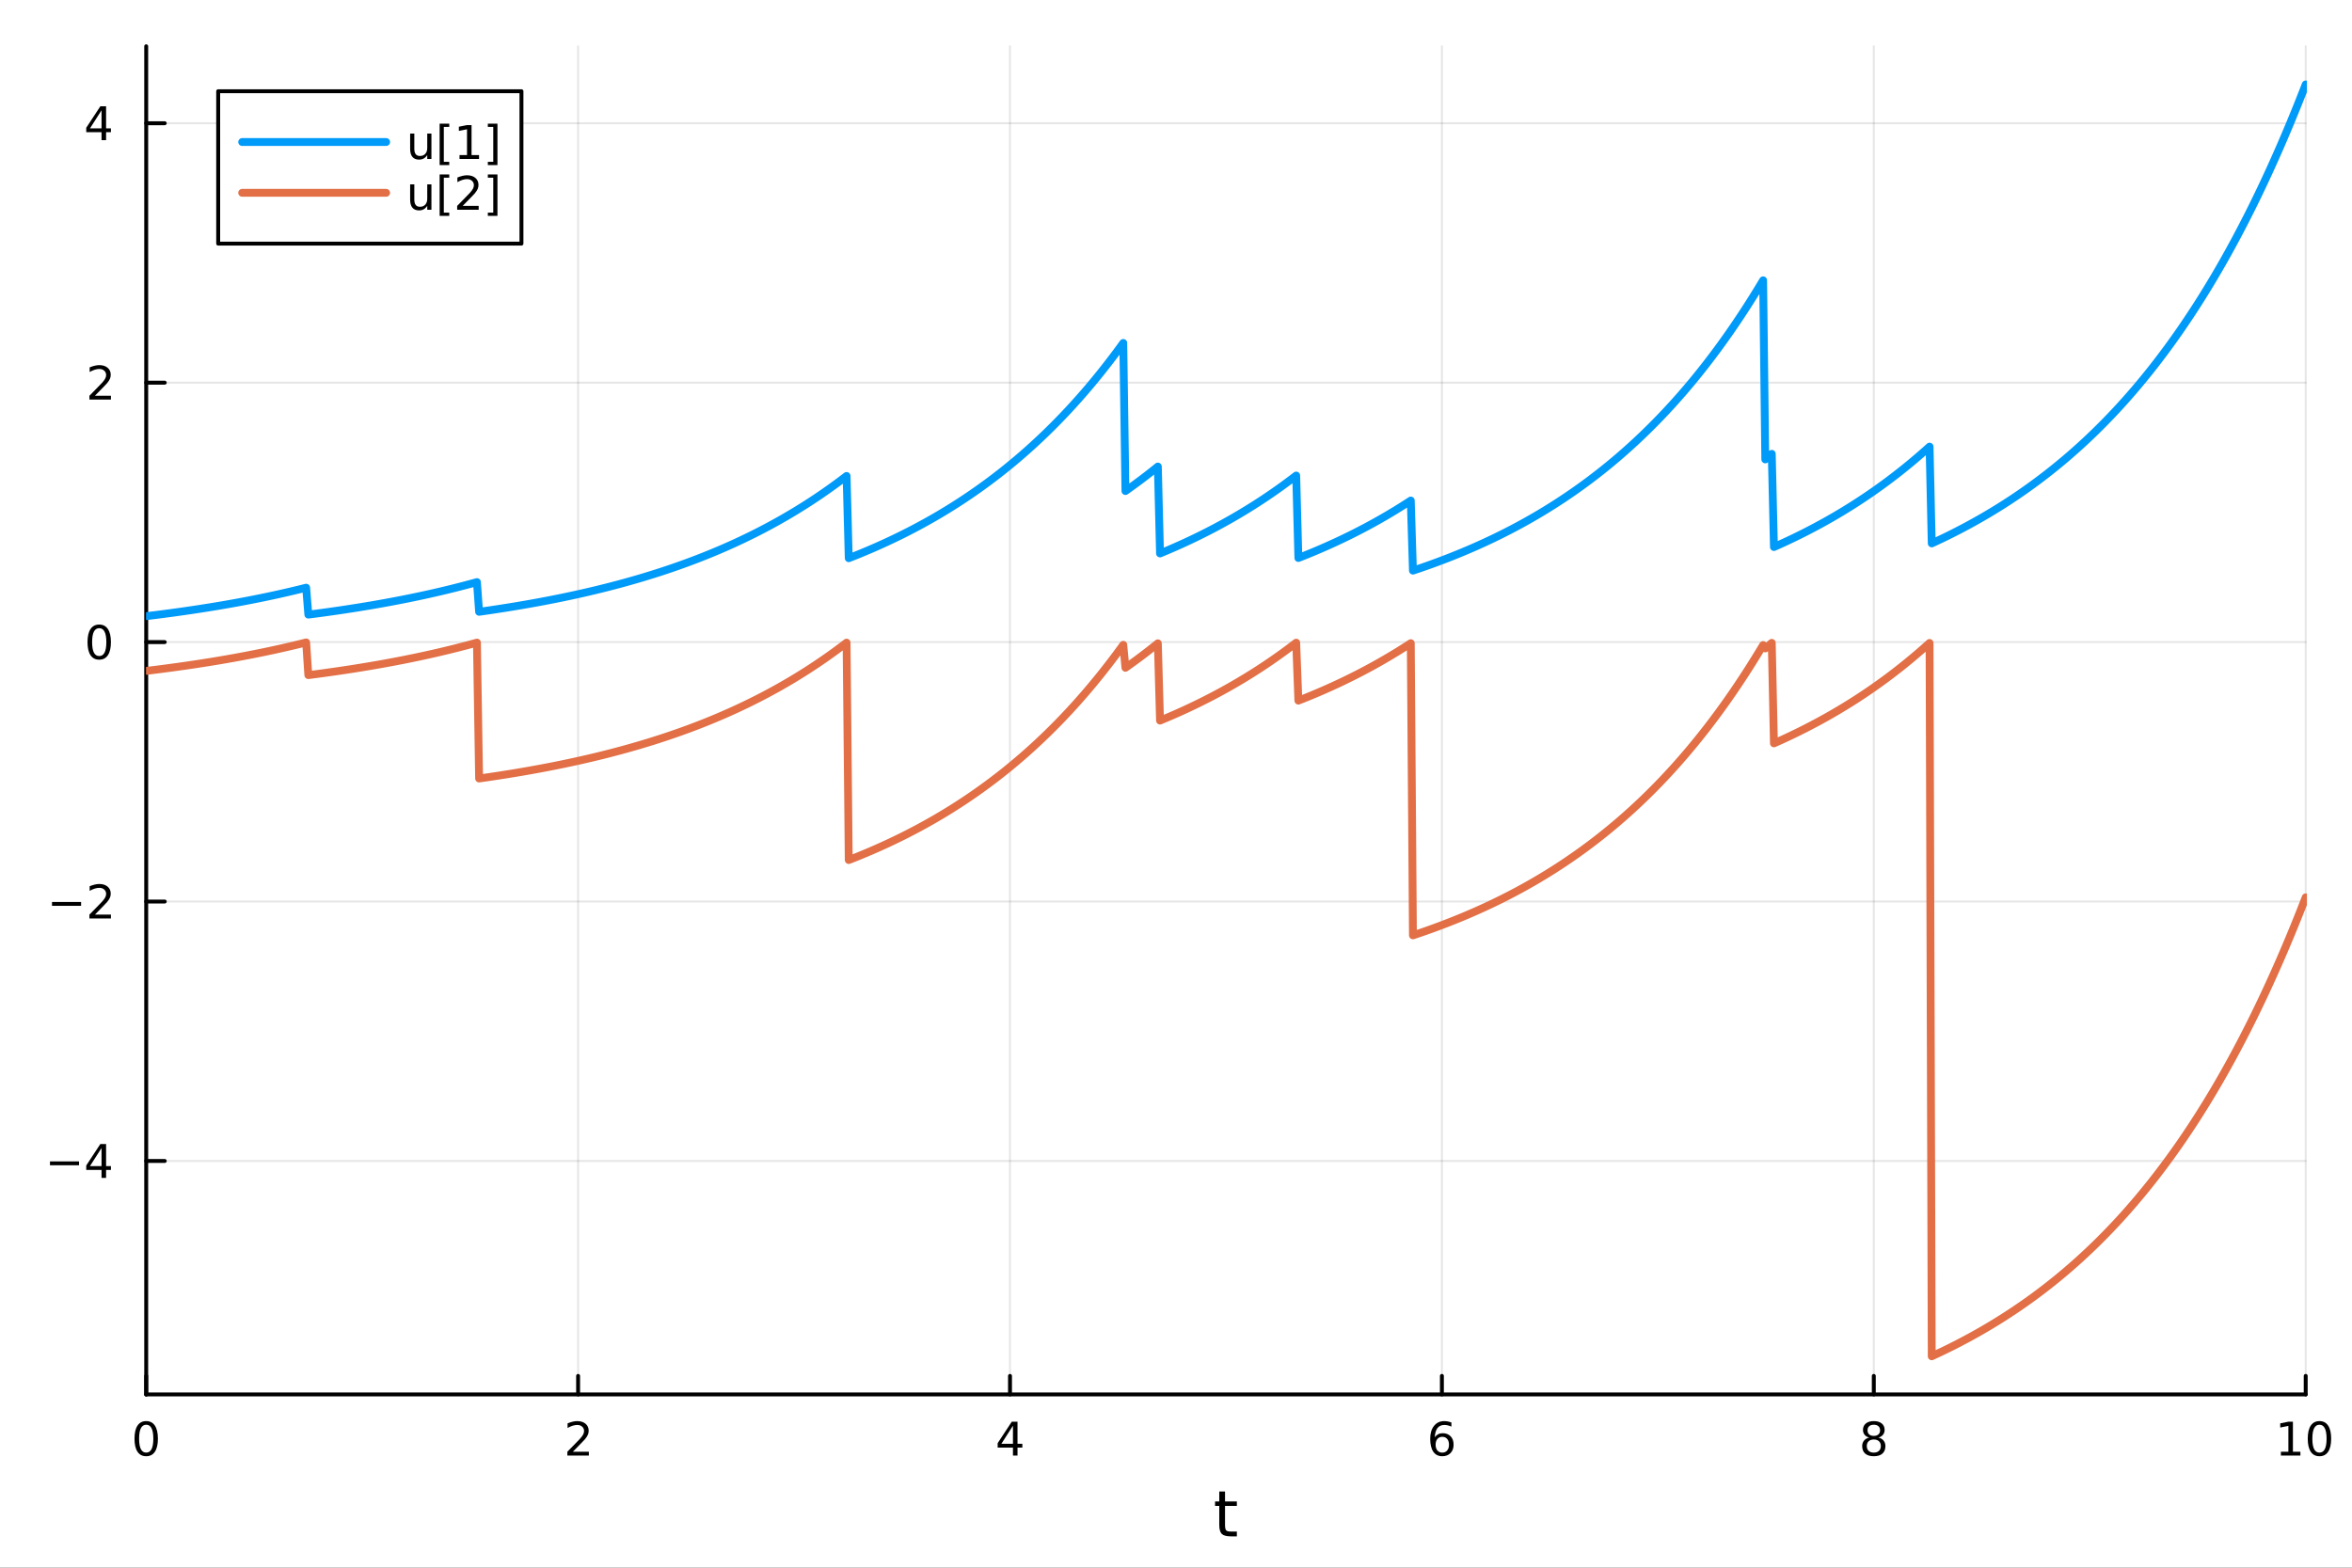 <?xml version="1.0" encoding="utf-8"?>
<svg xmlns="http://www.w3.org/2000/svg" xmlns:xlink="http://www.w3.org/1999/xlink" width="600" height="400" viewBox="0 0 2400 1600">
<rect x="0" y="0" width="2400" height="1600" fill="#333333" stroke="none"/>
<defs>
  <clipPath id="clip060">
    <rect x="0" y="0" width="2400" height="1600"/>
  </clipPath>
</defs>
<path clip-path="url(#clip060)" d="M0 1600 L2400 1600 L2400 0 L0 0  Z" fill="#ffffff" fill-rule="evenodd" fill-opacity="1"/>
<defs>
  <clipPath id="clip061">
    <rect x="480" y="0" width="1681" height="1600"/>
  </clipPath>
</defs>
<path clip-path="url(#clip060)" d="M149.191 1423.18 L2352.76 1423.18 L2352.76 47.244 L149.191 47.244  Z" fill="#ffffff" fill-rule="evenodd" fill-opacity="1"/>
<defs>
  <clipPath id="clip062">
    <rect x="149" y="47" width="2205" height="1377"/>
  </clipPath>
</defs>
<polyline clip-path="url(#clip062)" style="stroke:#000000; stroke-linecap:round; stroke-linejoin:round; stroke-width:2; stroke-opacity:0.1; fill:none" points="149.191,1423.18 149.191,47.244 "/>
<polyline clip-path="url(#clip062)" style="stroke:#000000; stroke-linecap:round; stroke-linejoin:round; stroke-width:2; stroke-opacity:0.1; fill:none" points="589.904,1423.18 589.904,47.244 "/>
<polyline clip-path="url(#clip062)" style="stroke:#000000; stroke-linecap:round; stroke-linejoin:round; stroke-width:2; stroke-opacity:0.1; fill:none" points="1030.62,1423.18 1030.62,47.244 "/>
<polyline clip-path="url(#clip062)" style="stroke:#000000; stroke-linecap:round; stroke-linejoin:round; stroke-width:2; stroke-opacity:0.1; fill:none" points="1471.33,1423.18 1471.33,47.244 "/>
<polyline clip-path="url(#clip062)" style="stroke:#000000; stroke-linecap:round; stroke-linejoin:round; stroke-width:2; stroke-opacity:0.1; fill:none" points="1912.04,1423.18 1912.04,47.244 "/>
<polyline clip-path="url(#clip062)" style="stroke:#000000; stroke-linecap:round; stroke-linejoin:round; stroke-width:2; stroke-opacity:0.1; fill:none" points="2352.76,1423.18 2352.76,47.244 "/>
<polyline clip-path="url(#clip060)" style="stroke:#000000; stroke-linecap:round; stroke-linejoin:round; stroke-width:4; stroke-opacity:1; fill:none" points="149.191,1423.18 2352.76,1423.18 "/>
<polyline clip-path="url(#clip060)" style="stroke:#000000; stroke-linecap:round; stroke-linejoin:round; stroke-width:4; stroke-opacity:1; fill:none" points="149.191,1423.18 149.191,1404.28 "/>
<polyline clip-path="url(#clip060)" style="stroke:#000000; stroke-linecap:round; stroke-linejoin:round; stroke-width:4; stroke-opacity:1; fill:none" points="589.904,1423.18 589.904,1404.28 "/>
<polyline clip-path="url(#clip060)" style="stroke:#000000; stroke-linecap:round; stroke-linejoin:round; stroke-width:4; stroke-opacity:1; fill:none" points="1030.62,1423.18 1030.62,1404.28 "/>
<polyline clip-path="url(#clip060)" style="stroke:#000000; stroke-linecap:round; stroke-linejoin:round; stroke-width:4; stroke-opacity:1; fill:none" points="1471.33,1423.18 1471.33,1404.28 "/>
<polyline clip-path="url(#clip060)" style="stroke:#000000; stroke-linecap:round; stroke-linejoin:round; stroke-width:4; stroke-opacity:1; fill:none" points="1912.04,1423.18 1912.04,1404.28 "/>
<polyline clip-path="url(#clip060)" style="stroke:#000000; stroke-linecap:round; stroke-linejoin:round; stroke-width:4; stroke-opacity:1; fill:none" points="2352.76,1423.18 2352.76,1404.28 "/>
<path clip-path="url(#clip060)" d="M149.191 1454.1 Q145.58 1454.1 143.751 1457.66 Q141.946 1461.2 141.946 1468.33 Q141.946 1475.44 143.751 1479.01 Q145.58 1482.55 149.191 1482.55 Q152.825 1482.55 154.631 1479.01 Q156.459 1475.44 156.459 1468.33 Q156.459 1461.2 154.631 1457.66 Q152.825 1454.1 149.191 1454.1 M149.191 1450.39 Q155.001 1450.39 158.057 1455 Q161.135 1459.58 161.135 1468.33 Q161.135 1477.06 158.057 1481.67 Q155.001 1486.25 149.191 1486.25 Q143.381 1486.25 140.302 1481.67 Q137.246 1477.06 137.246 1468.33 Q137.246 1459.58 140.302 1455 Q143.381 1450.39 149.191 1450.39 Z" fill="#000000" fill-rule="nonzero" fill-opacity="1" /><path clip-path="url(#clip060)" d="M584.557 1481.64 L600.876 1481.64 L600.876 1485.58 L578.932 1485.58 L578.932 1481.64 Q581.594 1478.89 586.177 1474.26 Q590.783 1469.61 591.964 1468.27 Q594.209 1465.74 595.089 1464.01 Q595.992 1462.25 595.992 1460.56 Q595.992 1457.8 594.047 1456.07 Q592.126 1454.33 589.024 1454.33 Q586.825 1454.33 584.371 1455.09 Q581.941 1455.86 579.163 1457.41 L579.163 1452.69 Q581.987 1451.55 584.441 1450.97 Q586.895 1450.39 588.932 1450.39 Q594.302 1450.39 597.496 1453.08 Q600.691 1455.77 600.691 1460.26 Q600.691 1462.39 599.881 1464.31 Q599.094 1466.2 596.987 1468.8 Q596.408 1469.47 593.307 1472.69 Q590.205 1475.88 584.557 1481.64 Z" fill="#000000" fill-rule="nonzero" fill-opacity="1" /><path clip-path="url(#clip060)" d="M1033.63 1455.09 L1021.82 1473.54 L1033.63 1473.54 L1033.63 1455.09 M1032.4 1451.02 L1038.28 1451.02 L1038.28 1473.54 L1043.21 1473.54 L1043.21 1477.43 L1038.28 1477.43 L1038.28 1485.58 L1033.63 1485.58 L1033.63 1477.43 L1018.02 1477.43 L1018.02 1472.92 L1032.4 1451.02 Z" fill="#000000" fill-rule="nonzero" fill-opacity="1" /><path clip-path="url(#clip060)" d="M1471.73 1466.44 Q1468.59 1466.44 1466.74 1468.59 Q1464.91 1470.74 1464.91 1474.49 Q1464.91 1478.22 1466.74 1480.39 Q1468.59 1482.55 1471.73 1482.55 Q1474.88 1482.55 1476.71 1480.39 Q1478.56 1478.22 1478.56 1474.49 Q1478.56 1470.74 1476.71 1468.59 Q1474.88 1466.44 1471.73 1466.44 M1481.02 1451.78 L1481.02 1456.04 Q1479.26 1455.21 1477.45 1454.77 Q1475.67 1454.33 1473.91 1454.33 Q1469.28 1454.33 1466.83 1457.45 Q1464.4 1460.58 1464.05 1466.9 Q1465.42 1464.89 1467.48 1463.82 Q1469.54 1462.73 1472.01 1462.73 Q1477.22 1462.73 1480.23 1465.9 Q1483.26 1469.05 1483.26 1474.49 Q1483.26 1479.82 1480.11 1483.03 Q1476.97 1486.25 1471.73 1486.25 Q1465.74 1486.25 1462.57 1481.67 Q1459.4 1477.06 1459.4 1468.33 Q1459.4 1460.14 1463.29 1455.28 Q1467.17 1450.39 1473.73 1450.39 Q1475.48 1450.39 1477.27 1450.74 Q1479.07 1451.09 1481.02 1451.78 Z" fill="#000000" fill-rule="nonzero" fill-opacity="1" /><path clip-path="url(#clip060)" d="M1912.04 1469.17 Q1908.71 1469.17 1906.79 1470.95 Q1904.89 1472.73 1904.89 1475.86 Q1904.89 1478.98 1906.79 1480.77 Q1908.71 1482.55 1912.04 1482.55 Q1915.38 1482.55 1917.3 1480.77 Q1919.22 1478.96 1919.22 1475.86 Q1919.22 1472.73 1917.3 1470.95 Q1915.4 1469.17 1912.04 1469.17 M1907.37 1467.18 Q1904.36 1466.44 1902.67 1464.38 Q1901 1462.32 1901 1459.35 Q1901 1455.21 1903.94 1452.8 Q1906.9 1450.39 1912.04 1450.39 Q1917.2 1450.39 1920.14 1452.8 Q1923.08 1455.21 1923.08 1459.35 Q1923.08 1462.32 1921.39 1464.38 Q1919.73 1466.44 1916.74 1467.18 Q1920.12 1467.96 1922 1470.26 Q1923.89 1472.55 1923.89 1475.86 Q1923.89 1480.88 1920.82 1483.57 Q1917.76 1486.25 1912.04 1486.25 Q1906.33 1486.25 1903.25 1483.57 Q1900.19 1480.88 1900.19 1475.86 Q1900.19 1472.55 1902.09 1470.26 Q1903.99 1467.96 1907.37 1467.18 M1905.65 1459.79 Q1905.65 1462.48 1907.32 1463.98 Q1909.01 1465.49 1912.04 1465.49 Q1915.05 1465.49 1916.74 1463.98 Q1918.45 1462.48 1918.45 1459.79 Q1918.45 1457.11 1916.74 1455.6 Q1915.05 1454.1 1912.04 1454.1 Q1909.01 1454.1 1907.32 1455.6 Q1905.65 1457.11 1905.65 1459.79 Z" fill="#000000" fill-rule="nonzero" fill-opacity="1" /><path clip-path="url(#clip060)" d="M2327.44 1481.64 L2335.08 1481.64 L2335.08 1455.28 L2326.77 1456.95 L2326.77 1452.69 L2335.04 1451.02 L2339.71 1451.02 L2339.71 1481.64 L2347.35 1481.64 L2347.35 1485.58 L2327.44 1485.58 L2327.44 1481.64 Z" fill="#000000" fill-rule="nonzero" fill-opacity="1" /><path clip-path="url(#clip060)" d="M2366.8 1454.1 Q2363.18 1454.1 2361.36 1457.66 Q2359.55 1461.2 2359.55 1468.33 Q2359.55 1475.44 2361.36 1479.01 Q2363.18 1482.55 2366.8 1482.55 Q2370.43 1482.55 2372.23 1479.01 Q2374.06 1475.44 2374.06 1468.33 Q2374.06 1461.2 2372.23 1457.66 Q2370.43 1454.1 2366.8 1454.1 M2366.8 1450.39 Q2372.61 1450.39 2375.66 1455 Q2378.74 1459.58 2378.74 1468.33 Q2378.74 1477.06 2375.66 1481.67 Q2372.61 1486.25 2366.8 1486.25 Q2360.99 1486.25 2357.91 1481.67 Q2354.85 1477.06 2354.85 1468.33 Q2354.85 1459.58 2357.91 1455 Q2360.99 1450.39 2366.8 1450.39 Z" fill="#000000" fill-rule="nonzero" fill-opacity="1" /><path clip-path="url(#clip060)" d="M1250.03 1522.27 L1250.03 1532.4 L1262.1 1532.4 L1262.1 1536.95 L1250.03 1536.95 L1250.03 1556.3 Q1250.03 1560.66 1251.21 1561.9 Q1252.42 1563.14 1256.08 1563.14 L1262.1 1563.14 L1262.1 1568.04 L1256.08 1568.04 Q1249.3 1568.04 1246.72 1565.53 Q1244.15 1562.98 1244.15 1556.3 L1244.15 1536.95 L1239.85 1536.95 L1239.85 1532.4 L1244.15 1532.4 L1244.15 1522.27 L1250.03 1522.27 Z" fill="#000000" fill-rule="nonzero" fill-opacity="1" /><polyline clip-path="url(#clip062)" style="stroke:#000000; stroke-linecap:round; stroke-linejoin:round; stroke-width:2; stroke-opacity:0.1; fill:none" points="149.191,1184.89 2352.76,1184.89 "/>
<polyline clip-path="url(#clip062)" style="stroke:#000000; stroke-linecap:round; stroke-linejoin:round; stroke-width:2; stroke-opacity:0.1; fill:none" points="149.191,920.11 2352.76,920.11 "/>
<polyline clip-path="url(#clip062)" style="stroke:#000000; stroke-linecap:round; stroke-linejoin:round; stroke-width:2; stroke-opacity:0.1; fill:none" points="149.191,655.333 2352.76,655.333 "/>
<polyline clip-path="url(#clip062)" style="stroke:#000000; stroke-linecap:round; stroke-linejoin:round; stroke-width:2; stroke-opacity:0.1; fill:none" points="149.191,390.555 2352.76,390.555 "/>
<polyline clip-path="url(#clip062)" style="stroke:#000000; stroke-linecap:round; stroke-linejoin:round; stroke-width:2; stroke-opacity:0.1; fill:none" points="149.191,125.778 2352.76,125.778 "/>
<polyline clip-path="url(#clip060)" style="stroke:#000000; stroke-linecap:round; stroke-linejoin:round; stroke-width:4; stroke-opacity:1; fill:none" points="149.191,1423.18 149.191,47.244 "/>
<polyline clip-path="url(#clip060)" style="stroke:#000000; stroke-linecap:round; stroke-linejoin:round; stroke-width:4; stroke-opacity:1; fill:none" points="149.191,1184.89 168.089,1184.89 "/>
<polyline clip-path="url(#clip060)" style="stroke:#000000; stroke-linecap:round; stroke-linejoin:round; stroke-width:4; stroke-opacity:1; fill:none" points="149.191,920.11 168.089,920.11 "/>
<polyline clip-path="url(#clip060)" style="stroke:#000000; stroke-linecap:round; stroke-linejoin:round; stroke-width:4; stroke-opacity:1; fill:none" points="149.191,655.333 168.089,655.333 "/>
<polyline clip-path="url(#clip060)" style="stroke:#000000; stroke-linecap:round; stroke-linejoin:round; stroke-width:4; stroke-opacity:1; fill:none" points="149.191,390.555 168.089,390.555 "/>
<polyline clip-path="url(#clip060)" style="stroke:#000000; stroke-linecap:round; stroke-linejoin:round; stroke-width:4; stroke-opacity:1; fill:none" points="149.191,125.778 168.089,125.778 "/>
<path clip-path="url(#clip060)" d="M50.992 1185.34 L80.668 1185.34 L80.668 1189.27 L50.992 1189.27 L50.992 1185.34 Z" fill="#000000" fill-rule="nonzero" fill-opacity="1" /><path clip-path="url(#clip060)" d="M103.608 1171.68 L91.802 1190.13 L103.608 1190.13 L103.608 1171.68 M102.381 1167.61 L108.26 1167.61 L108.26 1190.13 L113.191 1190.13 L113.191 1194.02 L108.26 1194.02 L108.26 1202.17 L103.608 1202.17 L103.608 1194.02 L88.006 1194.02 L88.006 1189.51 L102.381 1167.61 Z" fill="#000000" fill-rule="nonzero" fill-opacity="1" /><path clip-path="url(#clip060)" d="M53.075 920.562 L82.751 920.562 L82.751 924.497 L53.075 924.497 L53.075 920.562 Z" fill="#000000" fill-rule="nonzero" fill-opacity="1" /><path clip-path="url(#clip060)" d="M96.871 933.455 L113.191 933.455 L113.191 937.39 L91.246 937.39 L91.246 933.455 Q93.909 930.701 98.492 926.071 Q103.098 921.418 104.279 920.076 Q106.524 917.553 107.404 915.816 Q108.307 914.057 108.307 912.367 Q108.307 909.613 106.362 907.877 Q104.441 906.141 101.339 906.141 Q99.14 906.141 96.686 906.904 Q94.256 907.668 91.478 909.219 L91.478 904.497 Q94.302 903.363 96.756 902.784 Q99.21 902.205 101.246 902.205 Q106.617 902.205 109.811 904.891 Q113.006 907.576 113.006 912.066 Q113.006 914.196 112.196 916.117 Q111.408 918.015 109.302 920.608 Q108.723 921.279 105.621 924.497 Q102.52 927.691 96.871 933.455 Z" fill="#000000" fill-rule="nonzero" fill-opacity="1" /><path clip-path="url(#clip060)" d="M101.246 641.131 Q97.635 641.131 95.807 644.696 Q94.001 648.238 94.001 655.368 Q94.001 662.474 95.807 666.039 Q97.635 669.58 101.246 669.58 Q104.881 669.58 106.686 666.039 Q108.515 662.474 108.515 655.368 Q108.515 648.238 106.686 644.696 Q104.881 641.131 101.246 641.131 M101.246 637.428 Q107.057 637.428 110.112 642.034 Q113.191 646.618 113.191 655.368 Q113.191 664.094 110.112 668.701 Q107.057 673.284 101.246 673.284 Q95.436 673.284 92.358 668.701 Q89.302 664.094 89.302 655.368 Q89.302 646.618 92.358 642.034 Q95.436 637.428 101.246 637.428 Z" fill="#000000" fill-rule="nonzero" fill-opacity="1" /><path clip-path="url(#clip060)" d="M96.871 403.9 L113.191 403.9 L113.191 407.835 L91.246 407.835 L91.246 403.9 Q93.909 401.145 98.492 396.516 Q103.098 391.863 104.279 390.52 Q106.524 387.997 107.404 386.261 Q108.307 384.502 108.307 382.812 Q108.307 380.058 106.362 378.321 Q104.441 376.585 101.339 376.585 Q99.14 376.585 96.686 377.349 Q94.256 378.113 91.478 379.664 L91.478 374.942 Q94.302 373.808 96.756 373.229 Q99.21 372.65 101.246 372.65 Q106.617 372.65 109.811 375.335 Q113.006 378.021 113.006 382.511 Q113.006 384.641 112.196 386.562 Q111.408 388.46 109.302 391.053 Q108.723 391.724 105.621 394.942 Q102.52 398.136 96.871 403.9 Z" fill="#000000" fill-rule="nonzero" fill-opacity="1" /><path clip-path="url(#clip060)" d="M103.608 112.572 L91.802 131.021 L103.608 131.021 L103.608 112.572 M102.381 108.498 L108.26 108.498 L108.26 131.021 L113.191 131.021 L113.191 134.91 L108.26 134.91 L108.26 143.058 L103.608 143.058 L103.608 134.91 L88.006 134.91 L88.006 130.396 L102.381 108.498 Z" fill="#000000" fill-rule="nonzero" fill-opacity="1" /><polyline clip-path="url(#clip062)" style="stroke:#009af9; stroke-linecap:round; stroke-linejoin:round; stroke-width:8; stroke-opacity:1; fill:none" points="149.191,628.855 151.397,628.589 153.602,628.32 155.808,628.048 158.014,627.773 160.22,627.496 162.425,627.216 164.631,626.933 166.837,626.647 169.043,626.359 171.249,626.067 173.454,625.773 175.66,625.476 177.866,625.175 180.072,624.872 182.277,624.565 184.483,624.256 186.689,623.943 188.895,623.627 191.101,623.308 193.306,622.986 195.512,622.661 197.718,622.332 199.924,622 202.129,621.665 204.335,621.326 206.541,620.984 208.747,620.639 210.952,620.289 213.158,619.937 215.364,619.581 217.57,619.221 219.776,618.858 221.981,618.491 224.187,618.12 226.393,617.746 228.599,617.368 230.804,616.986 233.01,616.6 235.216,616.21 237.422,615.817 239.627,615.419 241.833,615.018 244.039,614.612 246.245,614.202 248.451,613.789 250.656,613.371 252.862,612.949 255.068,612.522 257.274,612.092 259.479,611.657 261.685,611.217 263.891,610.773 266.097,610.325 268.302,609.872 270.508,609.415 272.714,608.953 274.92,608.486 277.126,608.015 279.331,607.539 281.537,607.058 283.743,606.573 285.949,606.082 288.154,605.587 290.36,605.086 292.566,604.581 294.772,604.07 296.978,603.554 299.183,603.033 301.389,602.507 303.595,601.976 305.801,601.439 308.006,600.897 310.212,600.349 312.418,599.796 314.624,627.285 316.829,627.003 319.035,626.718 321.241,626.43 323.447,626.139 325.653,625.846 327.858,625.549 330.064,625.249 332.27,624.947 334.476,624.641 336.681,624.332 338.887,624.02 341.093,623.705 343.299,623.387 345.504,623.066 347.71,622.741 349.916,622.413 352.122,622.082 354.328,621.747 356.533,621.41 358.739,621.068 360.945,620.724 363.151,620.375 365.356,620.024 367.562,619.669 369.768,619.31 371.974,618.947 374.179,618.581 376.385,618.212 378.591,617.838 380.797,617.461 383.003,617.08 385.208,616.695 387.414,616.306 389.62,615.914 391.826,615.517 394.031,615.117 396.237,614.712 398.443,614.303 400.649,613.891 402.855,613.474 405.06,613.053 407.266,612.627 409.472,612.198 411.678,611.764 413.883,611.325 416.089,610.883 418.295,610.435 420.501,609.984 422.706,609.527 424.912,609.067 427.118,608.601 429.324,608.131 431.53,607.656 433.735,607.177 435.941,606.692 438.147,606.203 440.353,605.709 442.558,605.209 444.764,604.705 446.97,604.196 449.176,603.681 451.381,603.162 453.587,602.637 455.793,602.107 457.999,601.571 460.205,601.03 462.41,600.484 464.616,599.932 466.822,599.375 469.028,598.812 471.233,598.243 473.439,597.669 475.645,597.089 477.851,596.503 480.056,595.911 482.262,595.313 484.468,594.709 486.674,594.1 488.88,624.408 491.085,624.097 493.291,623.783 495.497,623.466 497.703,623.145 499.908,622.821 502.114,622.494 504.32,622.164 506.526,621.83 508.732,621.493 510.937,621.152 513.143,620.809 515.349,620.461 517.555,620.11 519.76,619.756 521.966,619.398 524.172,619.037 526.378,618.672 528.583,618.303 530.789,617.93 532.995,617.554 535.201,617.174 537.407,616.79 539.612,616.402 541.818,616.011 544.024,615.615 546.23,615.216 548.435,614.812 550.641,614.404 552.847,613.993 555.053,613.577 557.258,613.157 559.464,612.732 561.67,612.304 563.876,611.871 566.082,611.434 568.287,610.992 570.493,610.546 572.699,610.095 574.905,609.64 577.11,609.181 579.316,608.716 581.522,608.247 583.728,607.774 585.933,607.295 588.139,606.812 590.345,606.324 592.551,605.831 594.757,605.333 596.962,604.83 599.168,604.321 601.374,603.808 603.58,603.29 605.785,602.766 607.991,602.237 610.197,601.703 612.403,601.164 614.609,600.619 616.814,600.068 619.02,599.512 621.226,598.951 623.432,598.383 625.637,597.811 627.843,597.232 630.049,596.647 632.255,596.057 634.46,595.461 636.666,594.858 638.872,594.25 641.078,593.635 643.284,593.015 645.489,592.388 647.695,591.755 649.901,591.115 652.107,590.469 654.312,589.817 656.518,589.158 658.724,588.492 660.93,587.82 663.135,587.141 665.341,586.455 667.547,585.762 669.753,585.062 671.959,584.355 674.164,583.641 676.37,582.92 678.576,582.192 680.782,581.456 682.987,580.713 685.193,579.962 687.399,579.204 689.605,578.438 691.81,577.665 694.016,576.883 696.222,576.094 698.428,575.297 700.634,574.492 702.839,573.679 705.045,572.857 707.251,572.027 709.457,571.189 711.662,570.343 713.868,569.488 716.074,568.624 718.28,567.752 720.486,566.87 722.691,565.98 724.897,565.081 727.103,564.173 729.309,563.256 731.514,562.33 733.72,561.394 735.926,560.449 738.132,559.494 740.337,558.53 742.543,557.556 744.749,556.572 746.955,555.578 749.161,554.575 751.366,553.561 753.572,552.537 755.778,551.503 757.984,550.458 760.189,549.403 762.395,548.338 764.601,547.261 766.807,546.174 769.012,545.076 771.218,543.967 773.424,542.846 775.63,541.715 777.836,540.571 780.041,539.417 782.247,538.251 784.453,537.073 786.659,535.883 788.864,534.682 791.07,533.468 793.276,532.242 795.482,531.004 797.687,529.753 799.893,528.489 802.099,527.213 804.305,525.925 806.511,524.623 808.716,523.308 810.922,521.98 813.128,520.638 815.334,519.283 817.539,517.914 819.745,516.532 821.951,515.136 824.157,513.725 826.363,512.301 828.568,510.862 830.774,509.408 832.98,507.94 835.186,506.457 837.391,504.96 839.597,503.447 841.803,501.919 844.009,500.375 846.214,498.816 848.42,497.242 850.626,495.651 852.832,494.045 855.038,492.422 857.243,490.783 859.449,489.128 861.655,487.456 863.861,485.767 866.066,569.699 868.272,568.837 870.478,567.967 872.684,567.088 874.889,566.2 877.095,565.304 879.301,564.398 881.507,563.483 883.713,562.559 885.918,561.626 888.124,560.683 890.33,559.731 892.536,558.769 894.741,557.797 896.947,556.816 899.153,555.825 901.359,554.824 903.564,553.813 905.77,552.792 907.976,551.76 910.182,550.718 912.388,549.666 914.593,548.603 916.799,547.53 919.005,546.445 921.211,545.35 923.416,544.244 925.622,543.126 927.828,541.998 930.034,540.858 932.24,539.706 934.445,538.543 936.651,537.368 938.857,536.182 941.063,534.983 943.268,533.772 945.474,532.55 947.68,531.315 949.886,530.067 952.091,528.807 954.297,527.534 956.503,526.248 958.709,524.95 960.915,523.638 963.12,522.313 965.326,520.975 967.532,519.623 969.738,518.258 971.943,516.879 974.149,515.486 976.355,514.079 978.561,512.658 980.766,511.223 982.972,509.773 985.178,508.308 987.384,506.829 989.59,505.335 991.795,503.825 994.001,502.301 996.207,500.761 998.413,499.206 1000.62,497.635 1002.82,496.048 1005.03,494.446 1007.24,492.827 1009.44,491.192 1011.65,489.541 1013.85,487.873 1016.06,486.188 1018.26,484.486 1020.47,482.767 1022.68,481.031 1024.88,479.278 1027.09,477.507 1029.29,475.718 1031.5,473.911 1033.7,472.085 1035.91,470.242 1038.12,468.38 1040.32,466.499 1042.53,464.599 1044.73,462.68 1046.94,460.742 1049.15,458.785 1051.35,456.807 1053.56,454.81 1055.76,452.793 1057.97,450.755 1060.17,448.697 1062.38,446.619 1064.59,444.519 1066.79,442.398 1069,440.256 1071.2,438.093 1073.41,435.908 1075.61,433.7 1077.82,431.471 1080.03,429.219 1082.23,426.944 1084.44,424.647 1086.64,422.326 1088.85,419.982 1091.06,417.614 1093.26,415.223 1095.47,412.807 1097.67,410.368 1099.88,407.903 1102.08,405.414 1104.29,402.9 1106.5,400.36 1108.7,397.795 1110.91,395.204 1113.11,392.587 1115.32,389.944 1117.52,387.274 1119.73,384.577 1121.94,381.853 1124.14,379.101 1126.35,376.322 1128.55,373.515 1130.76,370.68 1132.96,367.816 1135.17,364.923 1137.38,362.002 1139.58,359.05 1141.79,356.07 1143.99,353.059 1146.2,350.018 1148.41,501.151 1150.61,499.6 1152.82,498.033 1155.02,496.451 1157.23,494.852 1159.43,493.238 1161.64,491.607 1163.85,489.96 1166.05,488.296 1168.26,486.616 1170.46,484.919 1172.67,483.204 1174.87,481.472 1177.08,479.723 1179.29,477.957 1181.49,476.172 1183.7,564.851 1185.9,563.94 1188.11,563.021 1190.31,562.092 1192.52,561.154 1194.73,560.207 1196.93,559.25 1199.14,558.283 1201.34,557.307 1203.55,556.32 1205.76,555.324 1207.96,554.318 1210.17,553.302 1212.37,552.276 1214.58,551.239 1216.78,550.192 1218.99,549.134 1221.2,548.066 1223.4,546.986 1225.61,545.897 1227.81,544.796 1230.02,543.684 1232.22,542.561 1234.43,541.426 1236.64,540.28 1238.84,539.123 1241.05,537.954 1243.25,536.773 1245.46,535.581 1247.66,534.376 1249.87,533.159 1252.08,531.93 1254.28,530.689 1256.49,529.435 1258.69,528.169 1260.9,526.889 1263.11,525.597 1265.31,524.292 1267.52,522.974 1269.72,521.642 1271.93,520.297 1274.13,518.939 1276.34,517.567 1278.55,516.181 1280.75,514.781 1282.96,513.367 1285.16,511.939 1287.37,510.496 1289.57,509.039 1291.78,507.567 1293.99,506.08 1296.19,504.579 1298.4,503.062 1300.6,501.53 1302.81,499.982 1305.01,498.419 1307.22,496.841 1309.43,495.246 1311.63,493.635 1313.84,492.008 1316.04,490.365 1318.25,488.706 1320.46,487.029 1322.66,485.336 1324.87,569.485 1327.07,568.621 1329.28,567.749 1331.48,566.868 1333.69,565.978 1335.9,565.079 1338.1,564.171 1340.31,563.254 1342.51,562.327 1344.72,561.392 1346.92,560.447 1349.13,559.492 1351.34,558.528 1353.54,557.554 1355.75,556.57 1357.95,555.577 1360.16,554.573 1362.36,553.56 1364.57,552.536 1366.78,551.502 1368.98,550.457 1371.19,549.402 1373.39,548.336 1375.6,547.26 1377.81,546.173 1380.01,545.075 1382.22,543.966 1384.42,542.845 1386.63,541.714 1388.83,540.571 1391.04,539.416 1393.25,538.25 1395.45,537.072 1397.66,535.882 1399.86,534.681 1402.07,533.467 1404.27,532.241 1406.48,531.003 1408.69,529.752 1410.89,528.488 1413.1,527.212 1415.3,525.923 1417.51,524.621 1419.71,523.306 1421.92,521.978 1424.13,520.636 1426.33,519.281 1428.54,517.912 1430.74,516.53 1432.95,515.133 1435.16,513.723 1437.36,512.298 1439.57,510.859 1441.77,582.375 1443.98,581.641 1446.18,580.9 1448.39,580.151 1450.6,579.394 1452.8,578.63 1455.01,577.859 1457.21,577.079 1459.42,576.292 1461.62,575.497 1463.83,574.693 1466.04,573.882 1468.24,573.063 1470.45,572.235 1472.65,571.399 1474.86,570.555 1477.06,569.702 1479.27,568.84 1481.48,567.97 1483.68,567.092 1485.89,566.204 1488.09,565.307 1490.3,564.402 1492.51,563.487 1494.71,562.564 1496.92,561.631 1499.12,560.688 1501.33,559.736 1503.53,558.775 1505.74,557.804 1507.95,556.823 1510.15,555.832 1512.36,554.832 1514.56,553.821 1516.77,552.8 1518.97,551.769 1521.18,550.727 1523.39,549.675 1525.59,548.613 1527.8,547.539 1530,546.455 1532.21,545.36 1534.41,544.254 1536.62,543.137 1538.83,542.008 1541.03,540.869 1543.24,539.717 1545.44,538.554 1547.65,537.38 1549.86,536.193 1552.06,534.995 1554.27,533.784 1556.47,532.562 1558.68,531.327 1560.88,530.079 1563.09,528.819 1565.3,527.546 1567.5,526.26 1569.71,524.962 1571.91,523.65 1574.12,522.325 1576.32,520.987 1578.53,519.635 1580.74,518.27 1582.94,516.891 1585.15,515.497 1587.35,514.09 1589.56,512.669 1591.76,511.233 1593.97,509.783 1596.18,508.319 1598.38,506.839 1600.59,505.345 1602.79,503.836 1605,502.311 1607.21,500.771 1609.41,499.216 1611.62,497.645 1613.82,496.058 1616.03,494.455 1618.23,492.837 1620.44,491.202 1622.65,489.55 1624.85,487.882 1627.06,486.198 1629.26,484.496 1631.47,482.777 1633.67,481.041 1635.88,479.288 1638.09,477.517 1640.29,475.728 1642.5,473.921 1644.7,472.095 1646.91,470.252 1649.12,468.39 1651.32,466.509 1653.53,464.609 1655.73,462.691 1657.94,460.753 1660.14,458.795 1662.35,456.818 1664.56,454.821 1666.76,452.804 1668.97,450.767 1671.17,448.709 1673.38,446.63 1675.58,444.531 1677.79,442.411 1680,440.269 1682.2,438.106 1684.41,435.921 1686.61,433.714 1688.82,431.485 1691.02,429.234 1693.23,426.96 1695.44,424.663 1697.64,422.343 1699.85,419.999 1702.05,417.632 1704.26,415.241 1706.47,412.827 1708.67,410.387 1710.88,407.924 1713.08,405.435 1715.29,402.922 1717.49,400.383 1719.7,397.818 1721.91,395.228 1724.11,392.612 1726.32,389.969 1728.52,387.3 1730.73,384.604 1732.93,381.88 1735.14,379.129 1737.35,376.351 1739.55,373.544 1741.76,370.709 1743.96,367.846 1746.17,364.953 1748.37,362.032 1750.58,359.081 1752.79,356.1 1754.99,353.09 1757.2,350.048 1759.4,346.977 1761.61,343.874 1763.82,340.74 1766.02,337.575 1768.23,334.377 1770.43,331.148 1772.64,327.886 1774.84,324.591 1777.05,321.263 1779.26,317.901 1781.46,314.506 1783.67,311.076 1785.87,307.612 1788.08,304.114 1790.28,300.58 1792.49,297.01 1794.7,293.405 1796.9,289.764 1799.11,286.086 1801.31,468.879 1803.52,467.003 1805.72,465.108 1807.93,463.195 1810.14,558.297 1812.34,557.321 1814.55,556.335 1816.75,555.339 1818.96,554.333 1821.17,553.316 1823.37,552.29 1825.58,551.253 1827.78,550.206 1829.99,549.149 1832.19,548.08 1834.4,547.001 1836.61,545.912 1838.81,544.811 1841.02,543.699 1843.22,542.576 1845.43,541.442 1847.63,540.296 1849.84,539.139 1852.05,537.97 1854.25,536.789 1856.46,535.597 1858.66,534.392 1860.87,533.176 1863.07,531.947 1865.28,530.706 1867.49,529.453 1869.69,528.186 1871.9,526.907 1874.1,525.616 1876.31,524.311 1878.52,522.993 1880.72,521.662 1882.93,520.317 1885.13,518.959 1887.34,517.588 1889.54,516.202 1891.75,514.802 1893.96,513.389 1896.16,511.961 1898.37,510.519 1900.57,509.062 1902.78,507.591 1904.98,506.105 1907.19,504.603 1909.4,503.087 1911.6,501.555 1913.81,500.008 1916.01,498.446 1918.22,496.867 1920.42,495.273 1922.63,493.663 1924.84,492.036 1927.04,490.393 1929.25,488.734 1931.45,487.058 1933.66,485.364 1935.87,483.654 1938.07,481.927 1940.28,480.182 1942.48,478.42 1944.69,476.64 1946.89,474.842 1949.1,473.026 1951.31,471.191 1953.51,469.339 1955.72,467.467 1957.92,465.577 1960.13,463.668 1962.33,461.739 1964.54,459.791 1966.75,457.824 1968.95,455.837 1971.16,554.599 1973.36,553.585 1975.57,552.562 1977.77,551.528 1979.98,550.483 1982.19,549.428 1984.39,548.363 1986.6,547.286 1988.8,546.199 1991.01,545.101 1993.22,543.992 1995.42,542.872 1997.63,541.74 1999.83,540.597 2002.04,539.443 2004.24,538.277 2006.45,537.1 2008.66,535.911 2010.86,534.709 2013.07,533.496 2015.27,532.271 2017.48,531.033 2019.68,529.783 2021.89,528.52 2024.1,527.245 2026.3,525.957 2028.51,524.656 2030.71,523.342 2032.92,522.015 2035.12,520.674 2037.33,519.32 2039.54,517.953 2041.74,516.572 2043.95,515.177 2046.15,513.767 2048.36,512.344 2050.57,510.907 2052.77,509.455 2054.98,507.988 2057.18,506.507 2059.39,505.011 2061.59,503.499 2063.8,501.973 2066.01,500.431 2068.21,498.874 2070.42,497.301 2072.62,495.712 2074.83,494.107 2077.03,492.486 2079.24,490.848 2081.45,489.194 2083.65,487.524 2085.86,485.836 2088.06,484.132 2090.27,482.41 2092.47,480.671 2094.68,478.915 2096.89,477.14 2099.09,475.348 2101.3,473.538 2103.5,471.709 2105.71,469.862 2107.92,467.996 2110.12,466.112 2112.33,464.208 2114.53,462.285 2116.74,460.343 2118.94,458.381 2121.15,456.399 2123.36,454.397 2125.56,452.375 2127.77,450.333 2129.97,448.27 2132.18,446.186 2134.38,444.081 2136.59,441.955 2138.8,439.808 2141,437.638 2143.21,435.447 2145.41,433.234 2147.62,430.998 2149.82,428.74 2152.03,426.459 2154.24,424.156 2156.44,421.829 2158.65,419.478 2160.85,417.104 2163.06,414.706 2165.27,412.284 2167.47,409.838 2169.68,407.367 2171.88,404.871 2174.09,402.35 2176.29,399.804 2178.5,397.233 2180.71,394.635 2182.91,392.012 2185.12,389.362 2187.32,386.686 2189.53,383.983 2191.73,381.254 2193.94,378.496 2196.15,375.711 2198.35,372.898 2200.56,370.056 2202.76,367.186 2204.97,364.287 2207.18,361.359 2209.38,358.401 2211.59,355.414 2213.79,352.397 2216,349.349 2218.2,346.271 2220.41,343.162 2222.62,340.021 2224.82,336.849 2227.03,333.645 2229.23,330.409 2231.44,327.141 2233.64,323.839 2235.85,320.505 2238.06,317.137 2240.26,313.735 2242.47,310.299 2244.67,306.828 2246.88,303.323 2249.08,299.782 2251.29,296.206 2253.5,292.593 2255.7,288.945 2257.91,285.26 2260.11,281.537 2262.32,277.777 2264.53,273.98 2266.73,270.144 2268.94,266.269 2271.14,262.356 2273.35,258.403 2275.55,254.41 2277.76,250.378 2279.97,246.304 2282.17,242.19 2284.38,238.034 2286.58,233.836 2288.79,229.596 2290.99,225.313 2293.2,220.987 2295.41,216.617 2297.61,212.204 2299.82,207.745 2302.02,203.242 2304.23,198.694 2306.43,194.1 2308.64,189.459 2310.85,184.772 2313.05,180.038 2315.26,175.255 2317.46,170.425 2319.67,165.546 2321.88,160.618 2324.08,155.64 2326.29,150.612 2328.49,145.534 2330.7,140.404 2332.9,135.223 2335.11,129.99 2337.32,124.704 2339.52,119.365 2341.73,113.972 2343.93,108.525 2346.14,103.024 2348.34,97.467 2350.55,91.855 2352.76,86.186 "/>
<polyline clip-path="url(#clip062)" style="stroke:#e26f46; stroke-linecap:round; stroke-linejoin:round; stroke-width:8; stroke-opacity:1; fill:none" points="149.191,684.719 151.397,684.452 153.602,684.183 155.808,683.912 158.014,683.637 160.22,683.36 162.425,683.08 164.631,682.797 166.837,682.511 169.043,682.223 171.249,681.931 173.454,681.637 175.66,681.339 177.866,681.039 180.072,680.736 182.277,680.429 184.483,680.12 186.689,679.807 188.895,679.491 191.101,679.172 193.306,678.85 195.512,678.525 197.718,678.196 199.924,677.864 202.129,677.529 204.335,677.19 206.541,676.848 208.747,676.502 210.952,676.153 213.158,675.801 215.364,675.445 217.57,675.085 219.776,674.722 221.981,674.355 224.187,673.984 226.393,673.61 228.599,673.232 230.804,672.85 233.01,672.464 235.216,672.074 237.422,671.681 239.627,671.283 241.833,670.881 244.039,670.476 246.245,670.066 248.451,669.652 250.656,669.234 252.862,668.812 255.068,668.386 257.274,667.955 259.479,667.52 261.685,667.081 263.891,666.637 266.097,666.189 268.302,665.736 270.508,665.279 272.714,664.817 274.92,664.35 277.126,663.879 279.331,663.403 281.537,662.922 283.743,662.436 285.949,661.946 288.154,661.45 290.36,660.95 292.566,660.444 294.772,659.934 296.978,659.418 299.183,658.897 301.389,658.371 303.595,657.84 305.801,657.303 308.006,656.761 310.212,656.213 312.418,655.66 314.624,689.038 316.829,688.756 319.035,688.471 321.241,688.183 323.447,687.893 325.653,687.599 327.858,687.302 330.064,687.003 332.27,686.7 334.476,686.394 336.681,686.085 338.887,685.774 341.093,685.459 343.299,685.14 345.504,684.819 347.71,684.494 349.916,684.167 352.122,683.835 354.328,683.501 356.533,683.163 358.739,682.822 360.945,682.477 363.151,682.129 365.356,681.777 367.562,681.422 369.768,681.063 371.974,680.701 374.179,680.335 376.385,679.965 378.591,679.591 380.797,679.214 383.003,678.833 385.208,678.448 387.414,678.06 389.62,677.667 391.826,677.271 394.031,676.87 396.237,676.465 398.443,676.057 400.649,675.644 402.855,675.227 405.06,674.806 407.266,674.381 409.472,673.951 411.678,673.517 413.883,673.079 416.089,672.636 418.295,672.189 420.501,671.737 422.706,671.281 424.912,670.82 427.118,670.355 429.324,669.884 431.53,669.41 433.735,668.93 435.941,668.446 438.147,667.956 440.353,667.462 442.558,666.963 444.764,666.458 446.97,665.949 449.176,665.435 451.381,664.915 453.587,664.39 455.793,663.86 457.999,663.325 460.205,662.784 462.41,662.237 464.616,661.686 466.822,661.128 469.028,660.565 471.233,659.997 473.439,659.422 475.645,658.842 477.851,658.256 480.056,657.664 482.262,657.067 484.468,656.463 486.674,655.853 488.88,794.529 491.085,794.218 493.291,793.904 495.497,793.587 497.703,793.266 499.908,792.942 502.114,792.615 504.32,792.285 506.526,791.951 508.732,791.614 510.937,791.274 513.143,790.93 515.349,790.582 517.555,790.232 519.76,789.877 521.966,789.519 524.172,789.158 526.378,788.793 528.583,788.424 530.789,788.051 532.995,787.675 535.201,787.295 537.407,786.911 539.612,786.523 541.818,786.132 544.024,785.736 546.23,785.337 548.435,784.933 550.641,784.525 552.847,784.114 555.053,783.698 557.258,783.278 559.464,782.854 561.67,782.425 563.876,781.992 566.082,781.555 568.287,781.113 570.493,780.667 572.699,780.217 574.905,779.761 577.11,779.302 579.316,778.837 581.522,778.368 583.728,777.895 585.933,777.416 588.139,776.933 590.345,776.445 592.551,775.952 594.757,775.454 596.962,774.951 599.168,774.443 601.374,773.929 603.58,773.411 605.785,772.887 607.991,772.359 610.197,771.824 612.403,771.285 614.609,770.74 616.814,770.189 619.02,769.633 621.226,769.072 623.432,768.505 625.637,767.932 627.843,767.353 630.049,766.768 632.255,766.178 634.46,765.582 636.666,764.979 638.872,764.371 641.078,763.757 643.284,763.136 645.489,762.509 647.695,761.876 649.901,761.236 652.107,760.59 654.312,759.938 656.518,759.279 658.724,758.613 660.93,757.941 663.135,757.262 665.341,756.576 667.547,755.883 669.753,755.183 671.959,754.476 674.164,753.762 676.37,753.041 678.576,752.313 680.782,751.577 682.987,750.834 685.193,750.083 687.399,749.325 689.605,748.559 691.81,747.786 694.016,747.005 696.222,746.215 698.428,745.418 700.634,744.613 702.839,743.8 705.045,742.978 707.251,742.149 709.457,741.31 711.662,740.464 713.868,739.609 716.074,738.745 718.28,737.873 720.486,736.992 722.691,736.102 724.897,735.203 727.103,734.294 729.309,733.377 731.514,732.451 733.72,731.515 735.926,730.57 738.132,729.615 740.337,728.651 742.543,727.677 744.749,726.693 746.955,725.7 749.161,724.696 751.366,723.682 753.572,722.658 755.778,721.624 757.984,720.58 760.189,719.524 762.395,718.459 764.601,717.382 766.807,716.295 769.012,715.197 771.218,714.088 773.424,712.967 775.63,711.836 777.836,710.693 780.041,709.538 782.247,708.372 784.453,707.194 786.659,706.004 788.864,704.803 791.07,703.589 793.276,702.363 795.482,701.125 797.687,699.874 799.893,698.611 802.099,697.335 804.305,696.046 806.511,694.744 808.716,693.429 810.922,692.101 813.128,690.759 815.334,689.404 817.539,688.035 819.745,686.653 821.951,685.257 824.157,683.846 826.363,682.422 828.568,680.983 830.774,679.529 832.98,678.061 835.186,676.578 837.391,675.081 839.597,673.568 841.803,672.04 844.009,670.496 846.214,668.937 848.42,667.363 850.626,665.772 852.832,664.166 855.038,662.543 857.243,660.904 859.449,659.249 861.655,657.577 863.861,655.888 866.066,877.774 868.272,876.913 870.478,876.043 872.684,875.164 874.889,874.276 877.095,873.379 879.301,872.473 881.507,871.558 883.713,870.634 885.918,869.701 888.124,868.758 890.33,867.806 892.536,866.844 894.741,865.873 896.947,864.892 899.153,863.9 901.359,862.899 903.564,861.888 905.77,860.867 907.976,859.836 910.182,858.794 912.388,857.741 914.593,856.679 916.799,855.605 919.005,854.521 921.211,853.425 923.416,852.319 925.622,851.202 927.828,850.073 930.034,848.933 932.24,847.781 934.445,846.618 936.651,845.444 938.857,844.257 941.063,843.058 943.268,841.848 945.474,840.625 947.68,839.39 949.886,838.142 952.091,836.882 954.297,835.609 956.503,834.324 958.709,833.025 960.915,831.714 963.12,830.389 965.326,829.05 967.532,827.699 969.738,826.334 971.943,824.954 974.149,823.561 976.355,822.155 978.561,820.733 980.766,819.298 982.972,817.848 985.178,816.383 987.384,814.904 989.59,813.41 991.795,811.901 994.001,810.376 996.207,808.837 998.413,807.281 1000.62,805.711 1002.82,804.124 1005.03,802.521 1007.24,800.902 1009.44,799.267 1011.65,797.616 1013.85,795.948 1016.06,794.263 1018.26,792.562 1020.47,790.843 1022.68,789.107 1024.88,787.353 1027.09,785.582 1029.29,783.793 1031.5,781.986 1033.7,780.161 1035.91,778.317 1038.12,776.455 1040.32,774.574 1042.53,772.674 1044.73,770.756 1046.94,768.818 1049.15,766.86 1051.35,764.883 1053.56,762.886 1055.76,760.868 1057.97,758.831 1060.17,756.773 1062.38,754.694 1064.59,752.594 1066.79,750.474 1069,748.332 1071.2,746.168 1073.41,743.983 1075.61,741.776 1077.82,739.546 1080.03,737.294 1082.23,735.019 1084.44,732.722 1086.64,730.401 1088.85,728.057 1091.06,725.69 1093.26,723.298 1095.47,720.883 1097.67,718.443 1099.88,715.979 1102.08,713.489 1104.29,710.975 1106.5,708.436 1108.7,705.87 1110.91,703.28 1113.11,700.663 1115.32,698.019 1117.52,695.349 1119.73,692.652 1121.94,689.928 1124.14,687.177 1126.35,684.398 1128.55,681.591 1130.76,678.755 1132.96,675.891 1135.17,672.999 1137.38,670.077 1139.58,667.126 1141.79,664.145 1143.99,661.134 1146.2,658.093 1148.41,681.559 1150.61,680.007 1152.82,678.441 1155.02,676.858 1157.23,675.26 1159.43,673.645 1161.64,672.015 1163.85,670.367 1166.05,668.704 1168.26,667.023 1170.46,665.326 1172.67,663.612 1174.87,661.88 1177.08,660.131 1179.29,658.364 1181.49,656.58 1183.7,735.436 1185.9,734.526 1188.11,733.607 1190.31,732.678 1192.52,731.74 1194.73,730.792 1196.93,729.835 1199.14,728.869 1201.34,727.892 1203.55,726.906 1205.76,725.91 1207.96,724.904 1210.17,723.888 1212.37,722.861 1214.58,721.824 1216.78,720.777 1218.99,719.72 1221.2,718.651 1223.4,717.572 1225.61,716.482 1227.81,715.381 1230.02,714.269 1232.22,713.146 1234.43,712.012 1236.64,710.866 1238.84,709.709 1241.05,708.54 1243.25,707.359 1245.46,706.166 1247.66,704.962 1249.87,703.745 1252.08,702.516 1254.28,701.275 1256.49,700.021 1258.69,698.754 1260.9,697.475 1263.11,696.183 1265.31,694.878 1267.52,693.56 1269.72,692.228 1271.93,690.883 1274.13,689.525 1276.34,688.152 1278.55,686.767 1280.75,685.367 1282.96,683.953 1285.16,682.524 1287.37,681.082 1289.57,679.624 1291.78,678.153 1293.99,676.666 1296.19,675.164 1298.4,673.647 1300.6,672.115 1302.81,670.568 1305.01,669.005 1307.22,667.426 1309.43,665.832 1311.63,664.221 1313.84,662.594 1316.04,660.951 1318.25,659.291 1320.46,657.615 1322.66,655.922 1324.87,715.065 1327.07,714.201 1329.28,713.329 1331.48,712.448 1333.69,711.558 1335.9,710.659 1338.1,709.751 1340.31,708.834 1342.51,707.907 1344.72,706.972 1346.92,706.027 1349.13,705.072 1351.34,704.108 1353.54,703.134 1355.75,702.15 1357.95,701.157 1360.16,700.153 1362.36,699.14 1364.57,698.116 1366.78,697.082 1368.98,696.037 1371.19,694.982 1373.39,693.917 1375.6,692.84 1377.81,691.753 1380.01,690.655 1382.22,689.546 1384.42,688.425 1386.63,687.294 1388.83,686.151 1391.04,684.996 1393.25,683.83 1395.45,682.652 1397.66,681.462 1399.86,680.261 1402.07,679.047 1404.27,677.821 1406.48,676.583 1408.69,675.332 1410.89,674.068 1413.1,672.792 1415.3,671.503 1417.51,670.201 1419.71,668.886 1421.92,667.558 1424.13,666.216 1426.33,664.861 1428.54,663.493 1430.74,662.11 1432.95,660.714 1435.16,659.303 1437.36,657.878 1439.57,656.439 1441.77,954.631 1443.98,953.897 1446.18,953.156 1448.39,952.407 1450.6,951.65 1452.8,950.886 1455.01,950.115 1457.21,949.335 1459.42,948.548 1461.62,947.753 1463.83,946.949 1466.04,946.138 1468.24,945.319 1470.45,944.491 1472.65,943.655 1474.86,942.811 1477.06,941.958 1479.27,941.097 1481.48,940.226 1483.68,939.348 1485.89,938.46 1488.09,937.564 1490.3,936.658 1492.51,935.744 1494.71,934.82 1496.92,933.887 1499.12,932.944 1501.33,931.992 1503.53,931.031 1505.74,930.06 1507.95,929.079 1510.15,928.088 1512.36,927.088 1514.56,926.077 1516.77,925.056 1518.97,924.025 1521.18,922.983 1523.39,921.931 1525.59,920.869 1527.8,919.795 1530,918.711 1532.21,917.616 1534.41,916.51 1536.62,915.393 1538.83,914.265 1541.03,913.125 1543.24,911.973 1545.44,910.81 1547.65,909.636 1549.86,908.449 1552.06,907.251 1554.27,906.04 1556.47,904.818 1558.68,903.583 1560.88,902.335 1563.09,901.075 1565.3,899.802 1567.5,898.517 1569.71,897.218 1571.91,895.906 1574.12,894.581 1576.32,893.243 1578.53,891.891 1580.74,890.526 1582.94,889.147 1585.15,887.754 1587.35,886.346 1589.56,884.925 1591.76,883.49 1593.97,882.039 1596.18,880.575 1598.38,879.095 1600.59,877.601 1602.79,876.092 1605,874.567 1607.21,873.027 1609.41,871.472 1611.62,869.901 1613.82,868.314 1616.03,866.712 1618.23,865.093 1620.44,863.458 1622.65,861.806 1624.85,860.138 1627.06,858.454 1629.26,856.752 1631.47,855.033 1633.67,853.297 1635.88,851.544 1638.09,849.773 1640.29,847.984 1642.5,846.177 1644.7,844.351 1646.91,842.508 1649.12,840.646 1651.32,838.765 1653.53,836.865 1655.73,834.947 1657.94,833.009 1660.14,831.051 1662.35,829.074 1664.56,827.077 1666.76,825.06 1668.97,823.023 1671.17,820.965 1673.38,818.887 1675.58,816.787 1677.79,814.667 1680,812.525 1682.2,810.362 1684.41,808.177 1686.61,805.97 1688.82,803.741 1691.02,801.49 1693.23,799.216 1695.44,796.919 1697.64,794.599 1699.85,792.255 1702.05,789.888 1704.26,787.498 1706.47,785.083 1708.67,782.644 1710.88,780.18 1713.08,777.691 1715.29,775.178 1717.49,772.639 1719.7,770.075 1721.91,767.484 1724.11,764.868 1726.32,762.225 1728.52,759.556 1730.73,756.86 1732.93,754.136 1735.14,751.385 1737.35,748.607 1739.55,745.8 1741.76,742.965 1743.96,740.102 1746.17,737.209 1748.37,734.288 1750.58,731.337 1752.79,728.356 1754.99,725.346 1757.2,722.305 1759.4,719.233 1761.61,716.13 1763.82,712.996 1766.02,709.831 1768.23,706.633 1770.43,703.404 1772.64,700.142 1774.84,696.847 1777.05,693.519 1779.26,690.157 1781.46,686.762 1783.67,683.333 1785.87,679.869 1788.08,676.37 1790.28,672.836 1792.49,669.267 1794.7,665.661 1796.9,662.02 1799.11,658.342 1801.31,661.794 1803.52,659.919 1805.72,658.024 1807.93,656.11 1810.14,758.671 1812.34,757.695 1814.55,756.709 1816.75,755.713 1818.96,754.707 1821.17,753.69 1823.37,752.664 1825.58,751.627 1827.78,750.58 1829.99,749.523 1832.19,748.454 1834.4,747.375 1836.61,746.285 1838.81,745.185 1841.02,744.073 1843.22,742.95 1845.43,741.816 1847.63,740.67 1849.84,739.513 1852.05,738.344 1854.25,737.163 1856.46,735.971 1858.66,734.766 1860.87,733.55 1863.07,732.321 1865.28,731.08 1867.49,729.826 1869.69,728.56 1871.9,727.281 1874.1,725.99 1876.31,724.685 1878.52,723.367 1880.72,722.036 1882.93,720.691 1885.13,719.333 1887.34,717.961 1889.54,716.576 1891.75,715.176 1893.96,713.763 1896.16,712.335 1898.37,710.893 1900.57,709.436 1902.78,707.965 1904.98,706.478 1907.19,704.977 1909.4,703.461 1911.6,701.929 1913.81,700.382 1916.01,698.82 1918.22,697.241 1920.42,695.647 1922.63,694.037 1924.84,692.41 1927.04,690.767 1929.25,689.108 1931.45,687.431 1933.66,685.738 1935.87,684.028 1938.07,682.301 1940.28,680.556 1942.48,678.794 1944.69,677.014 1946.89,675.216 1949.1,673.4 1951.31,671.565 1953.51,669.712 1955.72,667.841 1957.92,665.951 1960.13,664.042 1962.33,662.113 1964.54,660.165 1966.75,658.198 1968.95,656.211 1971.16,1384.24 1973.36,1383.22 1975.57,1382.2 1977.77,1381.17 1979.98,1380.12 1982.19,1379.07 1984.39,1378 1986.6,1376.93 1988.8,1375.84 1991.01,1374.74 1993.22,1373.63 1995.42,1372.51 1997.63,1371.38 1999.83,1370.24 2002.04,1369.08 2004.24,1367.92 2006.45,1366.74 2008.66,1365.55 2010.86,1364.35 2013.07,1363.14 2015.27,1361.91 2017.48,1360.67 2019.68,1359.42 2021.89,1358.16 2024.1,1356.88 2026.3,1355.6 2028.51,1354.3 2030.71,1352.98 2032.92,1351.65 2035.12,1350.31 2037.33,1348.96 2039.54,1347.59 2041.74,1346.21 2043.95,1344.82 2046.15,1343.41 2048.36,1341.98 2050.57,1340.55 2052.77,1339.09 2054.98,1337.63 2057.18,1336.15 2059.39,1334.65 2061.59,1333.14 2063.8,1331.61 2066.01,1330.07 2068.21,1328.51 2070.42,1326.94 2072.62,1325.35 2074.83,1323.75 2077.03,1322.13 2079.24,1320.49 2081.45,1318.83 2083.65,1317.16 2085.86,1315.48 2088.06,1313.77 2090.27,1312.05 2092.47,1310.31 2094.68,1308.55 2096.89,1306.78 2099.09,1304.99 2101.3,1303.18 2103.5,1301.35 2105.71,1299.5 2107.92,1297.64 2110.12,1295.75 2112.33,1293.85 2114.53,1291.92 2116.74,1289.98 2118.94,1288.02 2121.15,1286.04 2123.36,1284.04 2125.56,1282.01 2127.77,1279.97 2129.97,1277.91 2132.18,1275.83 2134.38,1273.72 2136.59,1271.59 2138.8,1269.45 2141,1267.28 2143.21,1265.09 2145.41,1262.87 2147.62,1260.64 2149.82,1258.38 2152.03,1256.1 2154.24,1253.8 2156.44,1251.47 2158.65,1249.12 2160.85,1246.74 2163.06,1244.35 2165.27,1241.92 2167.47,1239.48 2169.68,1237.01 2171.88,1234.51 2174.09,1231.99 2176.29,1229.44 2178.5,1226.87 2180.71,1224.27 2182.91,1221.65 2185.12,1219 2187.32,1216.33 2189.53,1213.62 2191.73,1210.89 2193.94,1208.14 2196.15,1205.35 2198.35,1202.54 2200.56,1199.7 2202.76,1196.83 2204.97,1193.93 2207.18,1191 2209.38,1188.04 2211.59,1185.05 2213.79,1182.04 2216,1178.99 2218.2,1175.91 2220.41,1172.8 2222.62,1169.66 2224.82,1166.49 2227.03,1163.28 2229.23,1160.05 2231.44,1156.78 2233.64,1153.48 2235.85,1150.14 2238.06,1146.78 2240.26,1143.37 2242.47,1139.94 2244.67,1136.47 2246.88,1132.96 2249.08,1129.42 2251.29,1125.85 2253.5,1122.23 2255.7,1118.58 2257.91,1114.9 2260.11,1111.18 2262.32,1107.42 2264.53,1103.62 2266.73,1099.78 2268.94,1095.91 2271.14,1092 2273.35,1088.04 2275.55,1084.05 2277.76,1080.02 2279.97,1075.94 2282.17,1071.83 2284.38,1067.67 2286.58,1063.48 2288.79,1059.24 2290.99,1054.95 2293.2,1050.63 2295.41,1046.26 2297.61,1041.84 2299.82,1037.38 2302.02,1032.88 2304.23,1028.33 2306.43,1023.74 2308.64,1019.1 2310.85,1014.41 2313.05,1009.68 2315.26,1004.89 2317.46,1000.06 2319.67,995.185 2321.88,990.257 2324.08,985.28 2326.29,980.252 2328.49,975.173 2330.7,970.044 2332.9,964.863 2335.11,959.629 2337.32,954.343 2339.52,949.004 2341.73,943.612 2343.93,938.165 2346.14,932.663 2348.34,927.107 2350.55,921.494 2352.76,915.825 "/>
<path clip-path="url(#clip060)" d="M222.643 248.629 L532.096 248.629 L532.096 93.109 L222.643 93.109  Z" fill="#ffffff" fill-rule="evenodd" fill-opacity="1"/>
<polyline clip-path="url(#clip060)" style="stroke:#000000; stroke-linecap:round; stroke-linejoin:round; stroke-width:4; stroke-opacity:1; fill:none" points="222.643,248.629 532.096,248.629 532.096,93.109 222.643,93.109 222.643,248.629 "/>
<polyline clip-path="url(#clip060)" style="stroke:#009af9; stroke-linecap:round; stroke-linejoin:round; stroke-width:8; stroke-opacity:1; fill:none" points="247.127,144.949 394.031,144.949 "/>
<path clip-path="url(#clip060)" d="M418.515 151.997 L418.515 136.303 L422.775 136.303 L422.775 151.835 Q422.775 155.516 424.21 157.368 Q425.645 159.196 428.515 159.196 Q431.964 159.196 433.955 156.997 Q435.969 154.798 435.969 151.002 L435.969 136.303 L440.228 136.303 L440.228 162.229 L435.969 162.229 L435.969 158.247 Q434.418 160.608 432.358 161.766 Q430.321 162.9 427.613 162.9 Q423.145 162.9 420.83 160.122 Q418.515 157.344 418.515 151.997 M429.233 135.678 L429.233 135.678 Z" fill="#000000" fill-rule="nonzero" fill-opacity="1" /><path clip-path="url(#clip060)" d="M448.608 126.21 L458.423 126.21 L458.423 129.52 L452.867 129.52 L452.867 165.168 L458.423 165.168 L458.423 168.479 L448.608 168.479 L448.608 126.21 Z" fill="#000000" fill-rule="nonzero" fill-opacity="1" /><path clip-path="url(#clip060)" d="M468.909 158.293 L476.548 158.293 L476.548 131.928 L468.237 133.595 L468.237 129.335 L476.501 127.669 L481.177 127.669 L481.177 158.293 L488.816 158.293 L488.816 162.229 L468.909 162.229 L468.909 158.293 Z" fill="#000000" fill-rule="nonzero" fill-opacity="1" /><path clip-path="url(#clip060)" d="M507.612 126.21 L507.612 168.479 L497.797 168.479 L497.797 165.168 L503.33 165.168 L503.33 129.52 L497.797 129.52 L497.797 126.21 L507.612 126.21 Z" fill="#000000" fill-rule="nonzero" fill-opacity="1" /><polyline clip-path="url(#clip060)" style="stroke:#e26f46; stroke-linecap:round; stroke-linejoin:round; stroke-width:8; stroke-opacity:1; fill:none" points="247.127,196.789 394.031,196.789 "/>
<path clip-path="url(#clip060)" d="M418.515 203.837 L418.515 188.143 L422.775 188.143 L422.775 203.675 Q422.775 207.356 424.21 209.208 Q425.645 211.036 428.515 211.036 Q431.964 211.036 433.955 208.837 Q435.969 206.638 435.969 202.842 L435.969 188.143 L440.228 188.143 L440.228 214.069 L435.969 214.069 L435.969 210.087 Q434.418 212.448 432.358 213.606 Q430.321 214.74 427.613 214.74 Q423.145 214.74 420.83 211.962 Q418.515 209.184 418.515 203.837 M429.233 187.518 L429.233 187.518 Z" fill="#000000" fill-rule="nonzero" fill-opacity="1" /><path clip-path="url(#clip060)" d="M448.608 178.05 L458.423 178.05 L458.423 181.36 L452.867 181.36 L452.867 217.008 L458.423 217.008 L458.423 220.319 L448.608 220.319 L448.608 178.05 Z" fill="#000000" fill-rule="nonzero" fill-opacity="1" /><path clip-path="url(#clip060)" d="M472.126 210.133 L488.446 210.133 L488.446 214.069 L466.501 214.069 L466.501 210.133 Q469.163 207.379 473.747 202.749 Q478.353 198.096 479.534 196.754 Q481.779 194.231 482.659 192.495 Q483.561 190.735 483.561 189.046 Q483.561 186.291 481.617 184.555 Q479.696 182.819 476.594 182.819 Q474.395 182.819 471.941 183.583 Q469.511 184.347 466.733 185.897 L466.733 181.175 Q469.557 180.041 472.011 179.462 Q474.464 178.884 476.501 178.884 Q481.872 178.884 485.066 181.569 Q488.26 184.254 488.26 188.745 Q488.26 190.874 487.45 192.796 Q486.663 194.694 484.557 197.286 Q483.978 197.958 480.876 201.175 Q477.774 204.37 472.126 210.133 Z" fill="#000000" fill-rule="nonzero" fill-opacity="1" /><path clip-path="url(#clip060)" d="M507.612 178.05 L507.612 220.319 L497.797 220.319 L497.797 217.008 L503.33 217.008 L503.33 181.36 L497.797 181.36 L497.797 178.05 L507.612 178.05 Z" fill="#000000" fill-rule="nonzero" fill-opacity="1" /></svg>
